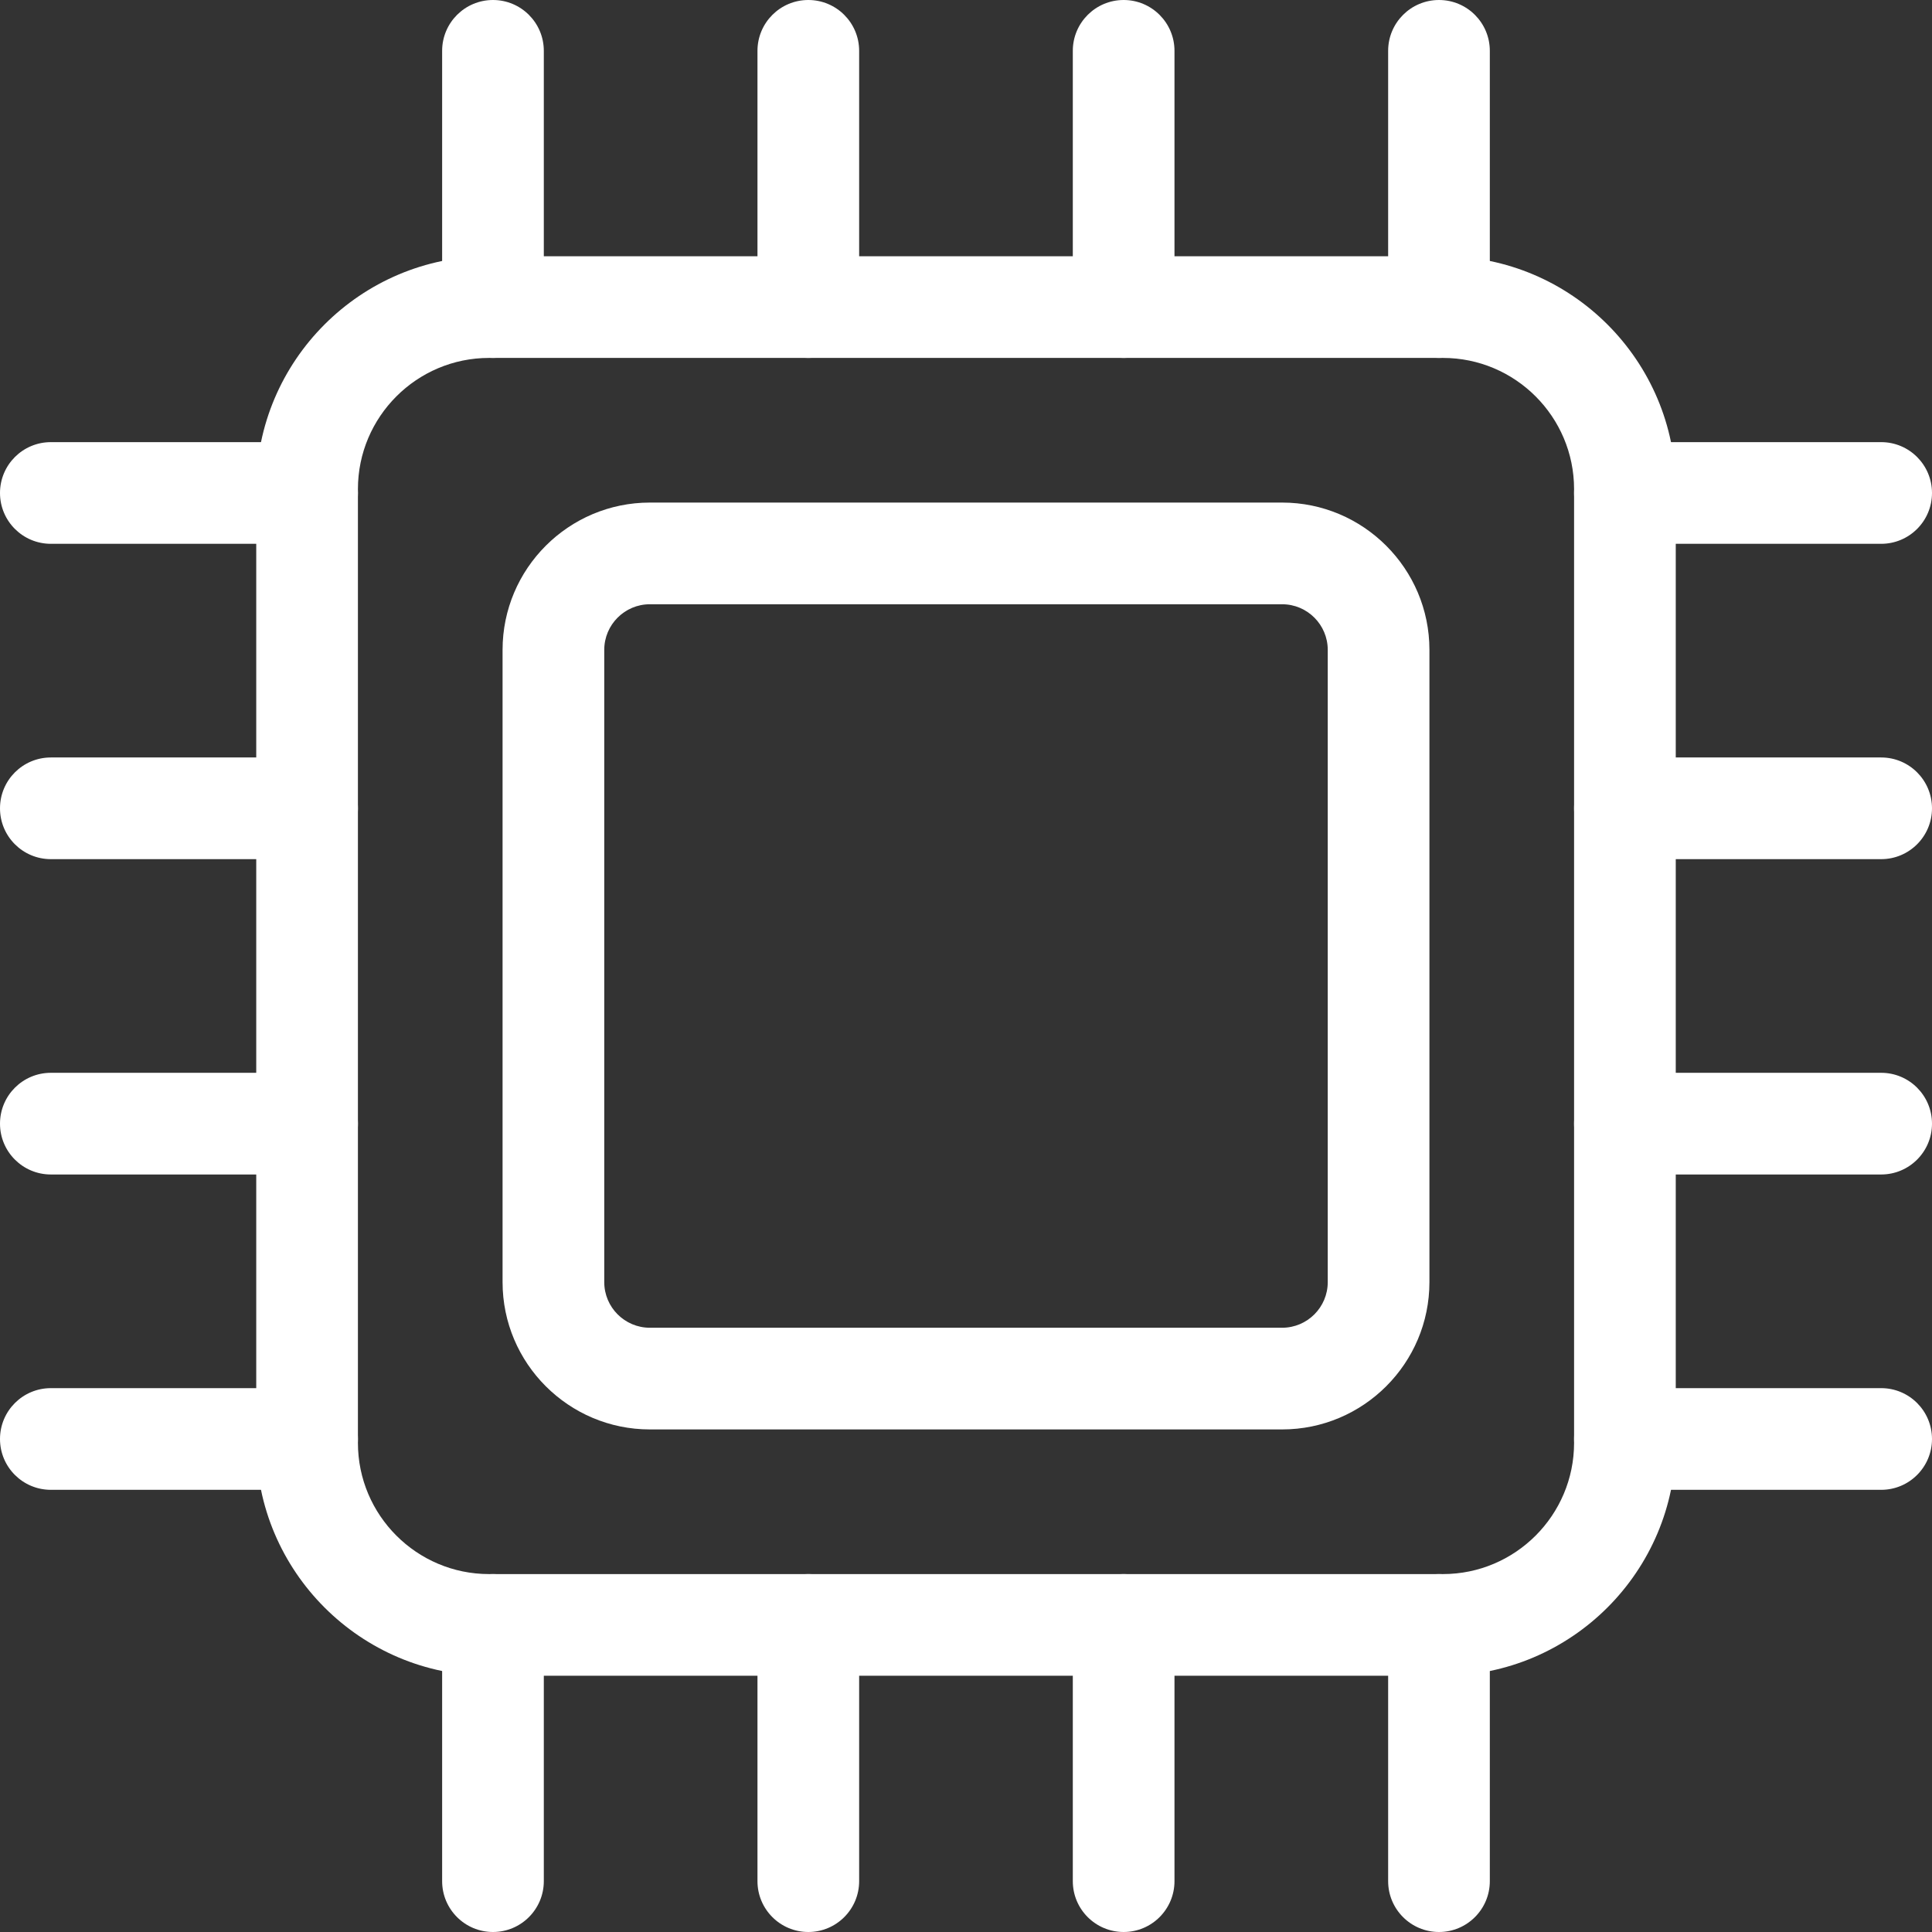 <?xml version="1.0" encoding="UTF-8"?>
<svg width="46px" height="46px" viewBox="0 0 46 46" version="1.1" xmlns="http://www.w3.org/2000/svg" xmlns:xlink="http://www.w3.org/1999/xlink">
    <rect x="0" y="0" width="46" height="46" fill="#333333" stroke="none"/>
    <title>Group</title>
    <g id="Website" stroke="none" stroke-width="1" fill="none" fill-rule="evenodd">
        <g transform="translate(-302, -1800)" fill="#FFFFFF" fill-rule="nonzero" id="Group-5">
            <g transform="translate(302, 1800)" id="Group">
                <path d="M34.356,39.899 L11.644,39.899 C8.588,39.899 6.101,37.412 6.101,34.355 L6.101,11.645 C6.101,8.588 8.588,6.101 11.644,6.101 L34.356,6.101 C37.412,6.101 39.899,8.588 39.899,11.645 L39.899,34.355 C39.899,37.412 37.412,39.899 34.356,39.899 Z M11.644,8.522 C9.923,8.522 8.522,9.923 8.522,11.645 L8.522,34.355 C8.522,36.077 9.923,37.478 11.644,37.478 L34.356,37.478 C36.077,37.478 37.478,36.077 37.478,34.355 L37.478,11.645 C37.478,9.923 36.077,8.522 34.356,8.522 L11.644,8.522 L11.644,8.522 Z" id="Shape"></path>
                <g transform="translate(10.527, 0)" id="Path">
                    <path d="M1.211,8.522 C0.542,8.522 0,7.98 0,7.311 L0,1.211 C0,0.542 0.542,0 1.211,0 C1.879,0 2.421,0.542 2.421,1.211 L2.421,7.311 C2.421,7.98 1.879,8.522 1.211,8.522 Z"></path>
                    <path d="M8.719,8.522 C8.05,8.522 7.508,7.98 7.508,7.311 L7.508,1.211 C7.508,0.542 8.05,0 8.719,0 C9.387,0 9.929,0.542 9.929,1.211 L9.929,7.311 C9.929,7.98 9.387,8.522 8.719,8.522 Z"></path>
                    <path d="M16.227,8.522 C15.558,8.522 15.016,7.98 15.016,7.311 L15.016,1.211 C15.016,0.542 15.558,0 16.227,0 C16.895,0 17.437,0.542 17.437,1.211 L17.437,7.311 C17.437,7.98 16.895,8.522 16.227,8.522 Z"></path>
                    <path d="M23.735,8.522 C23.066,8.522 22.524,7.98 22.524,7.311 L22.524,1.211 C22.524,0.542 23.066,0 23.735,0 C24.403,0 24.945,0.542 24.945,1.211 L24.945,7.311 C24.945,7.98 24.403,8.522 23.735,8.522 Z"></path>
                </g>
                <g transform="translate(0, 10.527)" id="Path">
                    <path d="M7.312,24.945 L1.211,24.945 C0.542,24.945 0,24.403 0,23.735 C0,23.066 0.542,22.524 1.211,22.524 L7.312,22.524 C7.98,22.524 8.522,23.066 8.522,23.735 C8.522,24.403 7.98,24.945 7.312,24.945 Z"></path>
                    <path d="M7.312,17.437 L1.211,17.437 C0.542,17.437 0,16.895 0,16.227 C0,15.558 0.542,15.016 1.211,15.016 L7.312,15.016 C7.98,15.016 8.522,15.558 8.522,16.227 C8.522,16.895 7.98,17.437 7.312,17.437 Z"></path>
                    <path d="M7.312,9.929 L1.211,9.929 C0.542,9.929 0,9.387 0,8.719 C0,8.05 0.542,7.508 1.211,7.508 L7.312,7.508 C7.98,7.508 8.522,8.05 8.522,8.719 C8.522,9.387 7.98,9.929 7.312,9.929 Z"></path>
                    <path d="M7.312,2.421 L1.211,2.421 C0.542,2.421 0,1.879 0,1.211 C0,0.542 0.542,0 1.211,0 L7.312,0 C7.98,0 8.522,0.542 8.522,1.211 C8.522,1.879 7.98,2.421 7.312,2.421 Z"></path>
                </g>
                <g transform="translate(10.527, 37.478)" id="Path">
                    <path d="M23.735,8.522 C23.066,8.522 22.524,7.98 22.524,7.311 L22.524,1.211 C22.524,0.542 23.066,0 23.735,0 C24.403,0 24.945,0.542 24.945,1.211 L24.945,7.311 C24.945,7.98 24.403,8.522 23.735,8.522 Z"></path>
                    <path d="M16.227,8.522 C15.558,8.522 15.016,7.98 15.016,7.311 L15.016,1.211 C15.016,0.542 15.558,0 16.227,0 C16.895,0 17.437,0.542 17.437,1.211 L17.437,7.311 C17.437,7.98 16.895,8.522 16.227,8.522 Z"></path>
                    <path d="M8.719,8.522 C8.05,8.522 7.508,7.98 7.508,7.311 L7.508,1.211 C7.508,0.542 8.05,0 8.719,0 C9.387,0 9.929,0.542 9.929,1.211 L9.929,7.311 C9.929,7.98 9.387,8.522 8.719,8.522 Z"></path>
                    <path d="M1.211,8.522 C0.542,8.522 0,7.98 0,7.311 L0,1.211 C0,0.542 0.542,0 1.211,0 C1.879,0 2.421,0.542 2.421,1.211 L2.421,7.311 C2.421,7.98 1.879,8.522 1.211,8.522 Z"></path>
                </g>
                <g transform="translate(37.478, 10.527)" id="Path">
                    <path d="M7.312,2.421 L1.211,2.421 C0.542,2.421 0,1.879 0,1.211 C0,0.542 0.542,0 1.211,0 L7.312,0 C7.98,0 8.522,0.542 8.522,1.211 C8.522,1.879 7.98,2.421 7.312,2.421 Z"></path>
                    <path d="M7.312,9.929 L1.211,9.929 C0.542,9.929 0,9.387 0,8.719 C0,8.05 0.542,7.508 1.211,7.508 L7.312,7.508 C7.98,7.508 8.522,8.05 8.522,8.719 C8.522,9.387 7.98,9.929 7.312,9.929 Z"></path>
                    <path d="M7.312,17.437 L1.211,17.437 C0.542,17.437 0,16.895 0,16.227 C0,15.558 0.542,15.016 1.211,15.016 L7.312,15.016 C7.98,15.016 8.522,15.558 8.522,16.227 C8.522,16.895 7.98,17.437 7.312,17.437 Z"></path>
                    <path d="M7.312,24.945 L1.211,24.945 C0.542,24.945 0,24.403 0,23.735 C0,23.066 0.542,22.524 1.211,22.524 L7.312,22.524 C7.98,22.524 8.522,23.066 8.522,23.735 C8.522,24.403 7.98,24.945 7.312,24.945 Z"></path>
                </g>
                <path d="M30.527,34.034 L15.473,34.034 C13.539,34.034 11.966,32.461 11.966,30.527 L11.966,15.473 C11.966,13.539 13.539,11.966 15.473,11.966 L30.527,11.966 C32.461,11.966 34.034,13.539 34.034,15.473 L34.034,30.527 C34.034,32.461 32.461,34.034 30.527,34.034 Z M15.473,14.387 C14.874,14.387 14.387,14.874 14.387,15.473 L14.387,30.527 C14.387,31.126 14.874,31.613 15.473,31.613 L30.527,31.613 C31.126,31.613 31.613,31.126 31.613,30.527 L31.613,15.473 C31.613,14.874 31.126,14.387 30.527,14.387 L15.473,14.387 Z" id="Shape"></path>
            </g>
        </g>
    </g>
</svg>